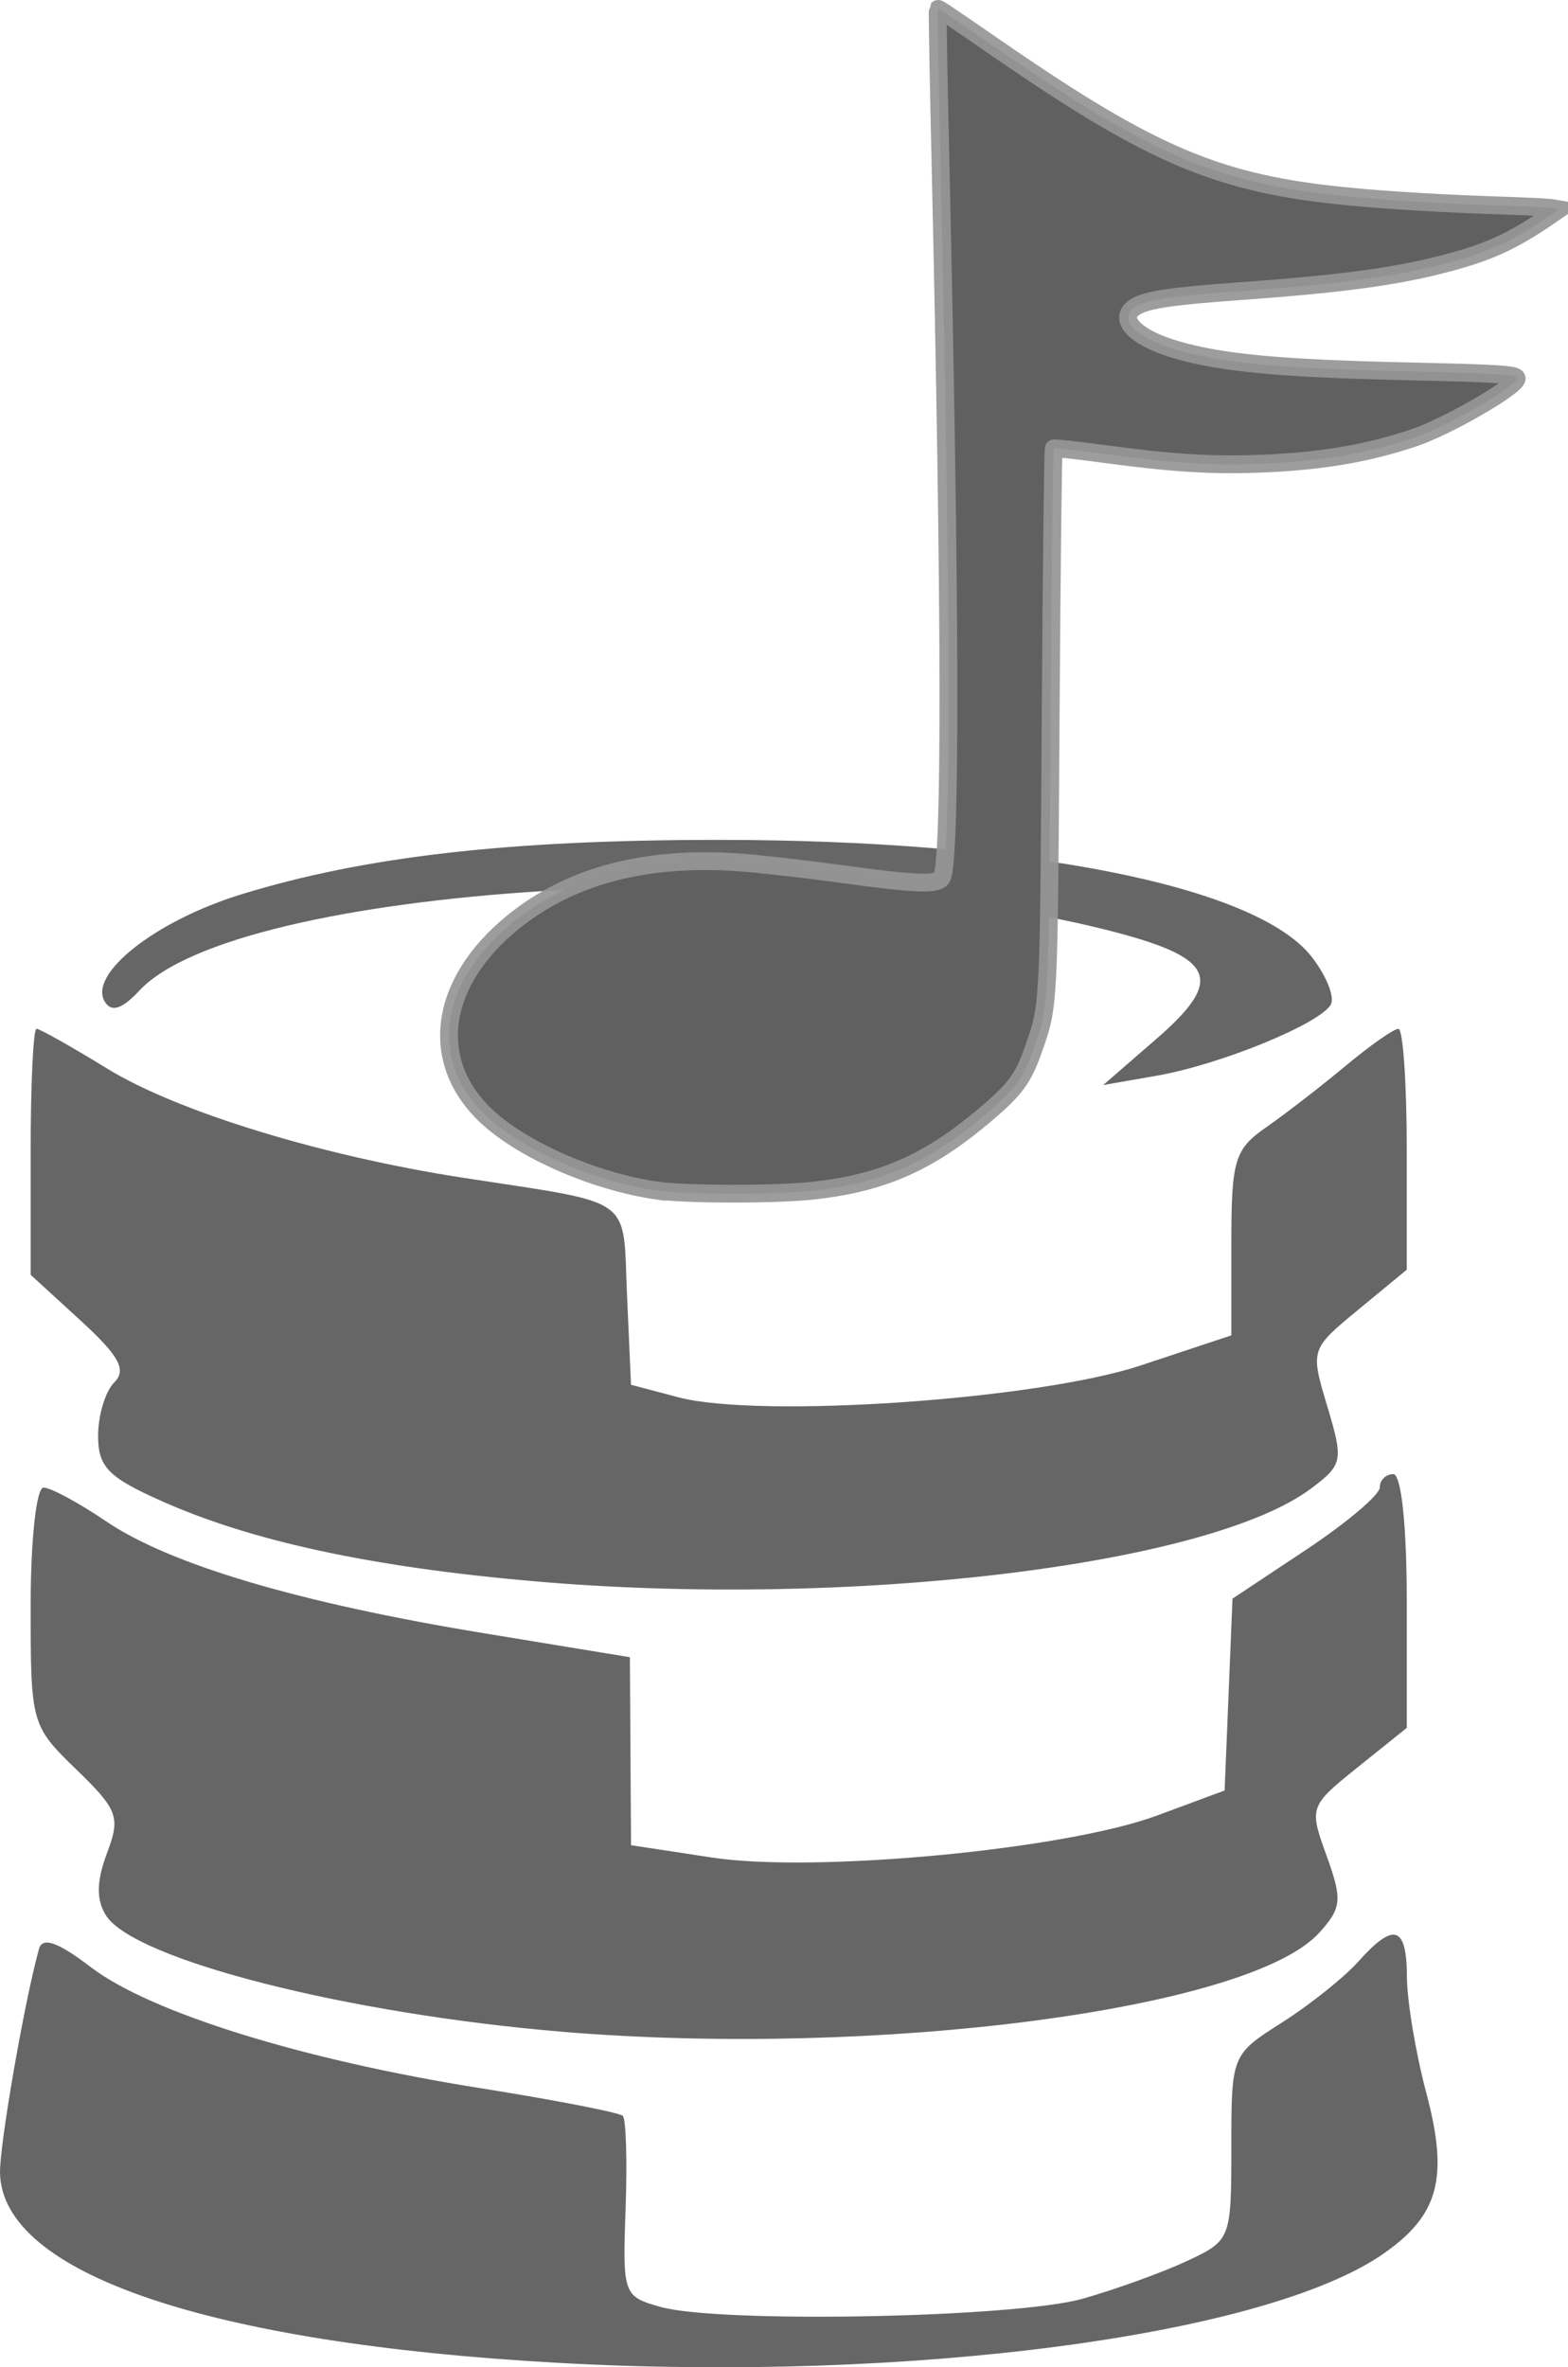<?xml version="1.0" encoding="UTF-8" standalone="no"?>
<!-- Created with Inkscape (http://www.inkscape.org/) -->

<svg
   xmlns:dc="http://purl.org/dc/elements/1.1/"
   xmlns:cc="http://creativecommons.org/ns#"
   xmlns:rdf="http://www.w3.org/1999/02/22-rdf-syntax-ns#"
   xmlns:svg="http://www.w3.org/2000/svg"
   xmlns="http://www.w3.org/2000/svg"
   xmlns:sodipodi="http://sodipodi.sourceforge.net/DTD/sodipodi-0.dtd"
   xmlns:inkscape="http://www.inkscape.org/namespaces/inkscape"
   id="svg2"
   version="1.1"
   inkscape:version="0.47pre4 r22446"
   width="116.225"
   height="175.43"
   sodipodi:docname="Database.png"
   inkscape:export-filename="/home/zeltak/ThemeDB/2)PNG Database/$Workshop/Gmpc/bar/dbtst.png"
   inkscape:export-xdpi="479.94"
   inkscape:export-ydpi="479.94">
  <defs
     id="defs6">
    <inkscape:perspective
       sodipodi:type="inkscape:persp3d"
       inkscape:vp_x="0 : 0.5 : 1"
       inkscape:vp_y="0 : 1000 : 0"
       inkscape:vp_z="1 : 0.5 : 1"
       inkscape:persp3d-origin="0.5 : 0.33333333 : 1"
       id="perspective10" />
    <inkscape:perspective
       id="perspective2854"
       inkscape:persp3d-origin="0.5 : 0.33333333 : 1"
       inkscape:vp_z="1 : 0.5 : 1"
       inkscape:vp_y="0 : 1000 : 0"
       inkscape:vp_x="0 : 0.5 : 1"
       sodipodi:type="inkscape:persp3d" />
    <inkscape:perspective
       id="perspective2886"
       inkscape:persp3d-origin="0.5 : 0.33333333 : 1"
       inkscape:vp_z="1 : 0.5 : 1"
       inkscape:vp_y="0 : 1000 : 0"
       inkscape:vp_x="0 : 0.5 : 1"
       sodipodi:type="inkscape:persp3d" />
    <inkscape:perspective
       id="perspective15777"
       inkscape:persp3d-origin="0.5 : 0.33333333 : 1"
       inkscape:vp_z="1 : 0.5 : 1"
       inkscape:vp_y="0 : 1000 : 0"
       inkscape:vp_x="0 : 0.5 : 1"
       sodipodi:type="inkscape:persp3d" />
  </defs>
  <sodipodi:namedview
     pagecolor="#ffffff"
     bordercolor="#666666"
     borderopacity="1"
     objecttolerance="10"
     gridtolerance="10"
     guidetolerance="10"
     inkscape:pageopacity="0"
     inkscape:pageshadow="2"
     inkscape:window-width="1680"
     inkscape:window-height="994"
     id="namedview4"
     showgrid="false"
     inkscape:zoom="1.84375"
     inkscape:cx="-34.863462"
     inkscape:cy="83.140121"
     inkscape:window-x="0"
     inkscape:window-y="0"
     inkscape:window-maximized="1"
     inkscape:current-layer="svg2" />
  <path
     style="fill:#666666"
     d="m 41.272,175.095 c -25.831,-1.446 -41.051,-6.62 -41.271,-14.028 -0.059,-2.01 1.803,-12.741 2.888,-16.636 0.257,-0.923 1.389,-0.526 3.851,1.352 4.401,3.356 15.702,6.868 28.81,8.952 5.592,0.889 10.367,1.816 10.611,2.06 0.244,0.244 0.338,3.353 0.21,6.908 -0.229,6.315 -0.17,6.482 2.583,7.25 4.429,1.236 26.338,0.808 31.318,-0.611 2.475,-0.705 5.962,-1.968 7.75,-2.807 3.204,-1.502 3.25,-1.622 3.25,-8.398 0,-6.852 0.011,-6.881 3.75,-9.256 2.062,-1.311 4.607,-3.341 5.655,-4.513 2.647,-2.96 3.593,-2.666 3.607,1.12 0.007,1.788 0.653,5.658 1.436,8.602 1.67,6.275 0.944,9.034 -3.129,11.89 -8.692,6.095 -35.065,9.584 -61.319,8.114 z m 0.5,-24.523 c -15.992,-1.323 -31.852,-5.358 -33.915,-8.628 -0.73,-1.157 -0.709,-2.538 0.068,-4.597 1.019,-2.699 0.83,-3.216 -2.271,-6.222 -3.339,-3.236 -3.382,-3.392 -3.382,-12.082 0,-4.93 0.42,-8.804 0.956,-8.804 0.526,0 2.612,1.124 4.637,2.499 4.717,3.201 14.324,6.047 27.992,8.291 l 10.832,1.779 0.042,6.966 0.042,6.965 6,0.914 c 7.642,1.164 26.181,-0.587 33,-3.115 l 5,-1.854 0.292,-7.108 0.292,-7.108 5.458,-3.624 c 3.002,-1.993 5.458,-4.07 5.458,-4.614 0,-0.544 0.45,-0.99 1,-0.99 0.596,0 1,3.801 1,9.403 l 0,9.403 -3.631,2.913 c -3.585,2.876 -3.614,2.96 -2.312,6.561 1.181,3.266 1.124,3.863 -0.547,5.709 -5.129,5.668 -32.651,9.277 -56.01,7.344 z m -2.278,-33.4 c -11.97,-1.05 -20.805,-2.953 -27.472,-5.916 -4.005,-1.78 -4.75,-2.542 -4.75,-4.864 0,-1.514 0.539,-3.292 1.198,-3.951 0.93,-0.93 0.372,-1.954 -2.5,-4.585 l -3.698,-3.387 0,-9.115 c 0,-5.013 0.195,-9.115 0.434,-9.115 0.238,0 2.601,1.33 5.25,2.956 5.183,3.182 15.869,6.46 26.316,8.075 12.922,1.997 11.874,1.247 12.206,8.729 l 0.294,6.62 3.5,0.925 c 6.028,1.593 26.621,0.181 34.25,-2.348 l 6.75,-2.238 0,-6.813 c 0,-6.195 0.234,-6.976 2.583,-8.609 1.42,-0.988 4.067,-3.034 5.882,-4.547 1.815,-1.512 3.577,-2.75 3.917,-2.75 0.34,0 0.618,4.017 0.618,8.927 l 0,8.927 -3.577,2.949 c -3.57,2.943 -3.575,2.957 -2.311,7.176 1.205,4.021 1.148,4.317 -1.17,6.065 -7.613,5.742 -34.381,8.937 -57.719,6.889 z M 85.698,77.003 c 5.156,-4.474 4.421,-6.056 -3.766,-8.113 -23.281,-5.848 -64.362,-3.254 -71.606,4.522 -1.278,1.371 -2.06,1.625 -2.553,0.828 -1.266,-2.048 3.73,-5.992 10.07,-7.95 9.14,-2.823 19.88,-4.051 35.429,-4.051 22.616,0 39.793,3.378 43.932,8.641 1.122,1.427 1.764,3.042 1.425,3.59 -0.893,1.445 -8.212,4.428 -12.857,5.239 l -4,0.699 3.926,-3.406 z"
     id="path2842" />
  <path
     style="fill:#606060;fill-opacity:1;stroke:#969696;stroke-width:1.32;stroke-miterlimit:4;stroke-opacity:0.933;stroke-dasharray:none"
     d="m 48.661,88.227 c -4.575,-0.673 -9.822,-2.952 -12.525,-5.44 -4.421,-4.07 -3.64,-9.974 1.913,-14.468 4.239,-3.43 9.81,-4.899 16.735,-4.412 1.495,0.105 4.864,0.487 7.487,0.848 5.581,0.769 7.181,0.834 7.529,0.305 0.699,-1.059 0.664,-20.059 -0.098,-53.448 -0.136,-5.982 -0.224,-10.903 -0.194,-10.936 0.058,-0.065 -0.003,-0.108 4.561,3.037 11.419,7.865 16.321,9.92 25.865,10.846 3.057,0.296 7.241,0.543 11.572,0.68 1.675,0.052 3.273,0.136 3.551,0.183 l 0.506,0.087 -0.709,0.488 c -2.877,1.984 -4.741,2.805 -8.424,3.709 -3.454,0.848 -7.505,1.371 -14.516,1.872 -5.005,0.358 -6.872,0.632 -7.715,1.134 -1.445,0.86 -0.105,2.304 2.97,3.201 3.374,0.984 7.671,1.389 17.014,1.601 7.078,0.161 8.237,0.237 8.237,0.535 0,0.593 -5.114,3.549 -7.581,4.383 -3.567,1.205 -7.162,1.797 -11.808,1.945 -3.482,0.111 -6.312,-0.078 -11.369,-0.76 -1.898,-0.256 -3.497,-0.43 -3.553,-0.389 -0.058,0.04 -0.16,9.061 -0.232,20.042 -0.142,21.694 -0.115,21.2 -1.308,24.58 -0.735,2.082 -1.333,2.886 -3.527,4.746 -4.208,3.566 -7.635,5.077 -12.799,5.642 -2.739,0.3 -9.5,0.291 -11.582,-0.017 z"
     id="path2818-0-9" />
</svg>
